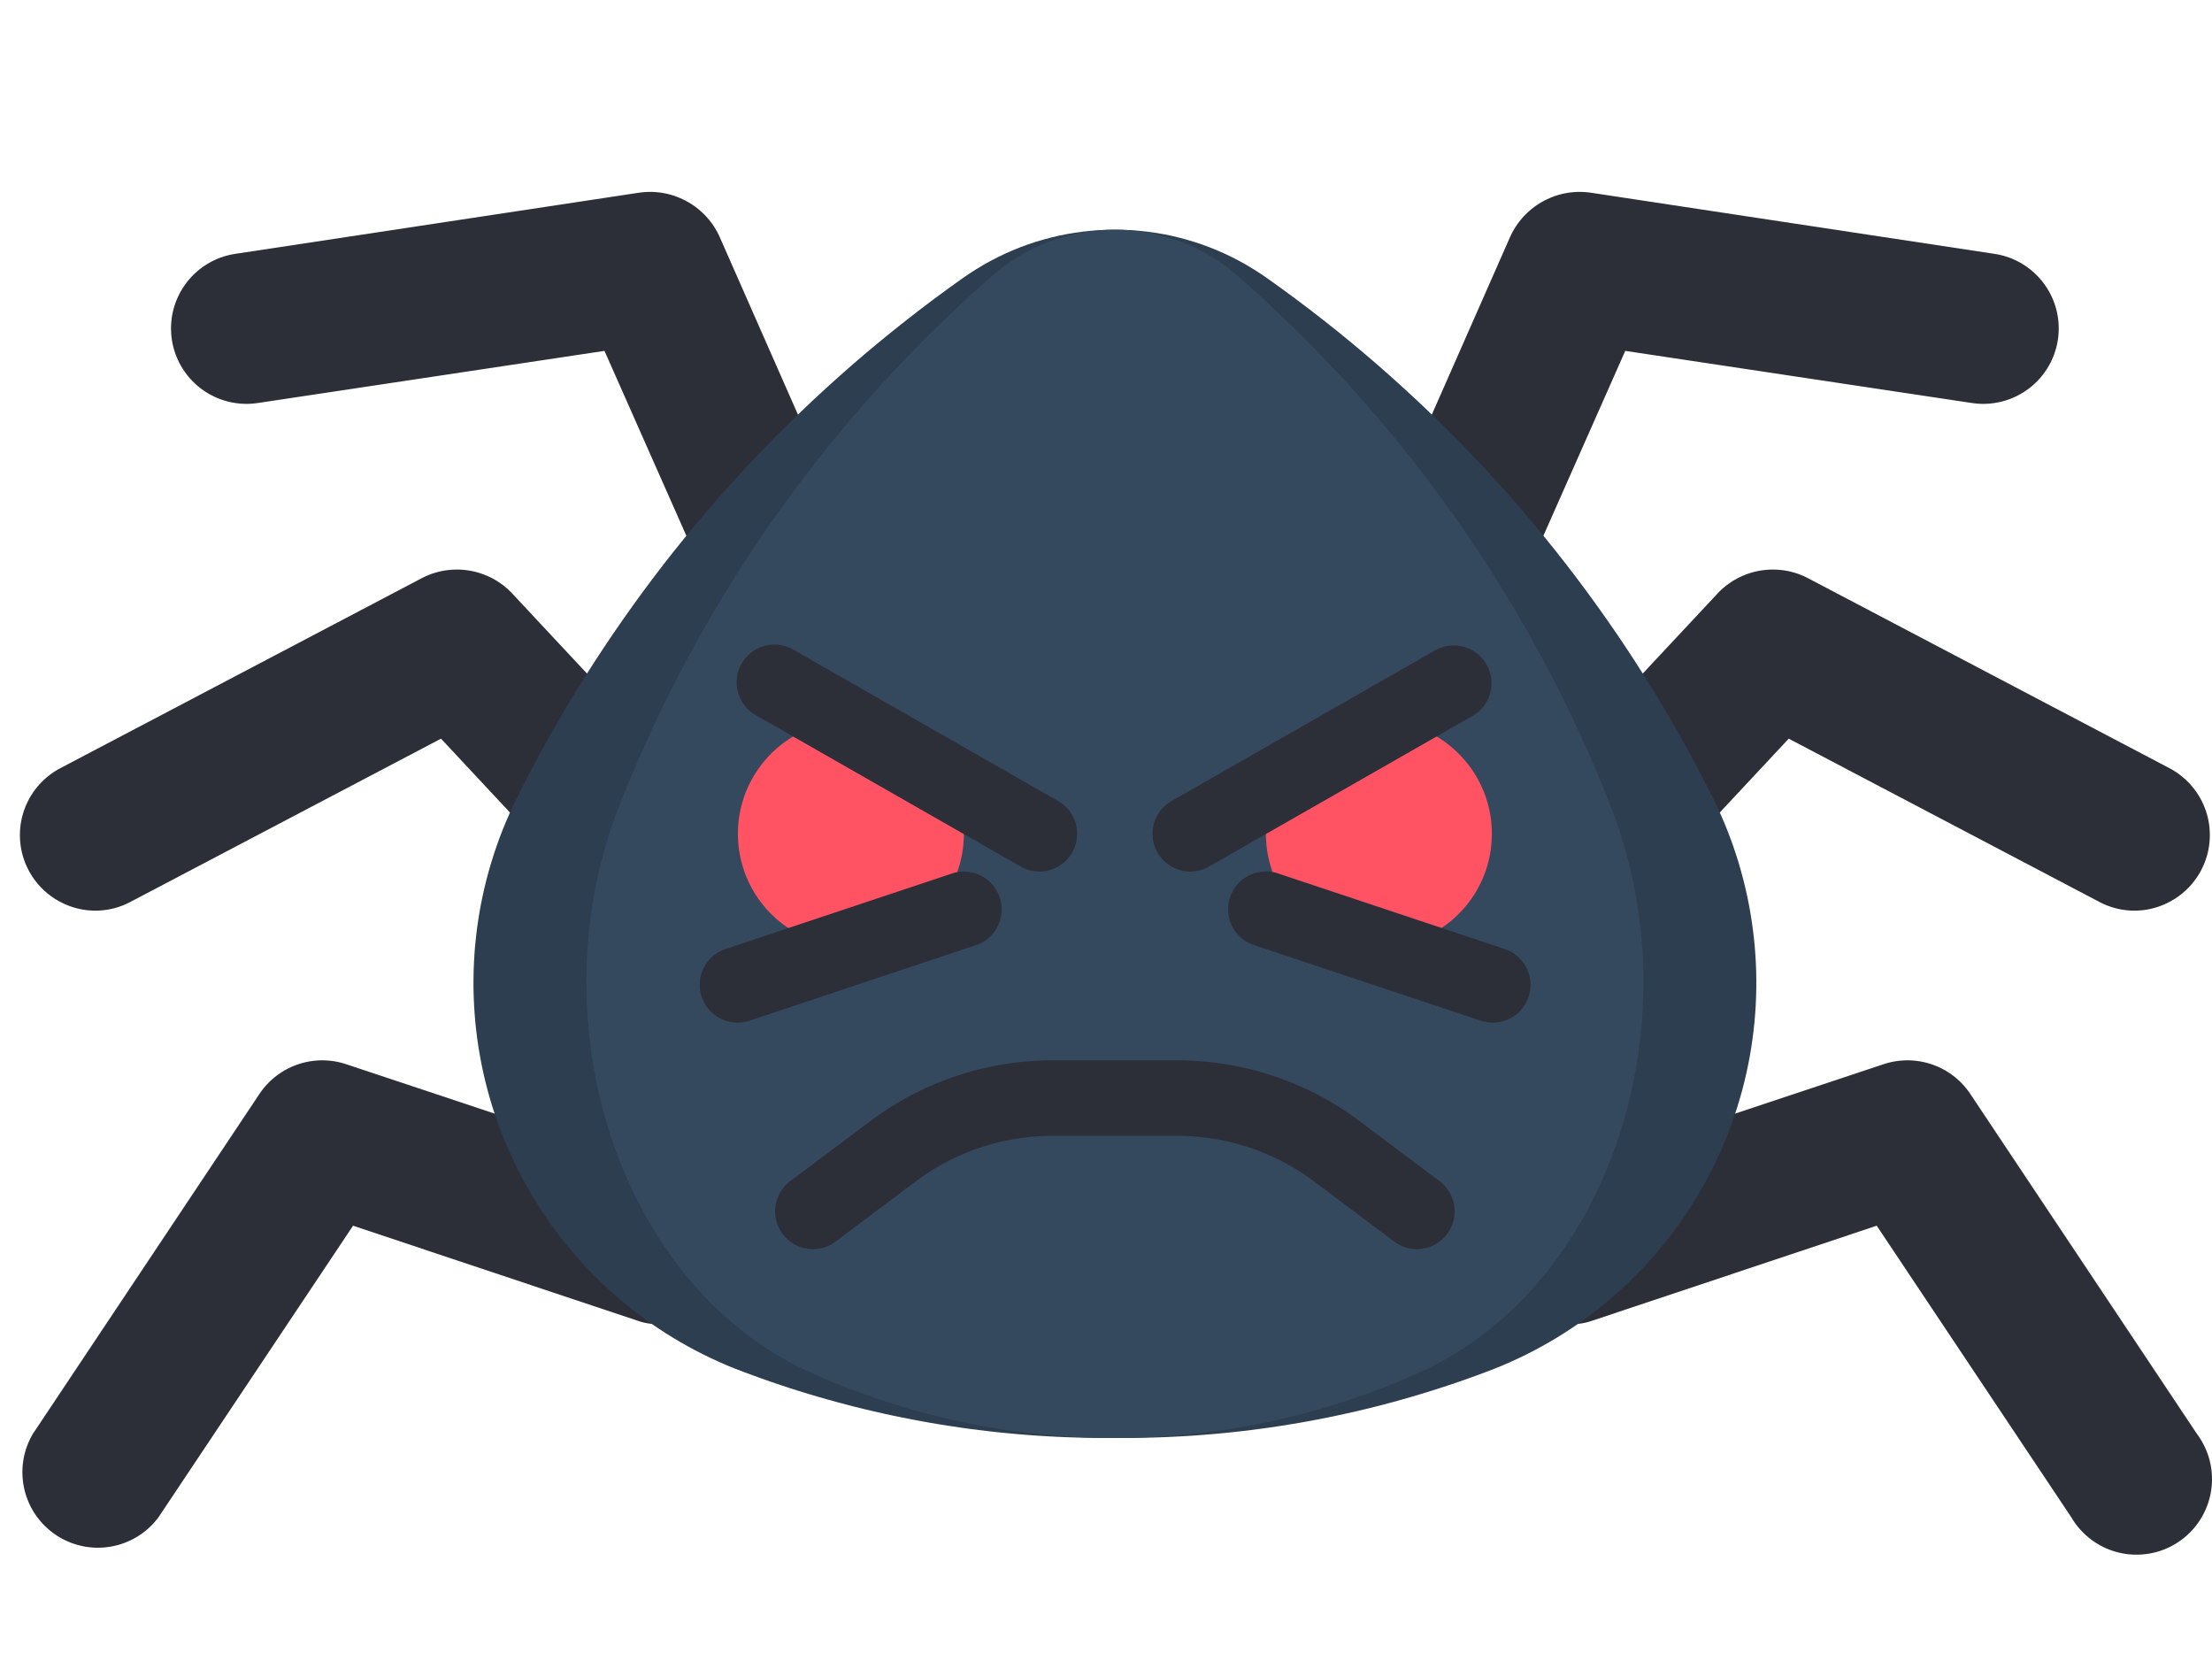 <?xml version="1.0" encoding="UTF-8" standalone="no"?>
<!DOCTYPE svg PUBLIC "-//W3C//DTD SVG 1.1//EN" "http://www.w3.org/Graphics/SVG/1.1/DTD/svg11.dtd">
<svg version="1.1" xmlns="http://www.w3.org/2000/svg" xmlns:xlink="http://www.w3.org/1999/xlink" preserveAspectRatio="xMidYMid meet" viewBox="0 0 666 500" width="666" height="500"><defs><path d="M98.25 319.24L98.99 319.29L99.72 319.36L100.46 319.46L101.2 319.59L101.94 319.74L102.67 319.92L103.41 320.12L104.14 320.34L148.92 335.24L522.42 335.24L567.2 320.34L567.93 320.12L568.67 319.92L569.4 319.74L570.14 319.59L570.88 319.46L571.62 319.36L572.36 319.29L573.1 319.24L573.83 319.21L574.57 319.2L575.31 319.22L576.04 319.27L576.77 319.34L577.49 319.43L578.21 319.54L578.93 319.68L579.64 319.84L580.34 320.02L581.04 320.22L581.73 320.45L582.42 320.7L583.09 320.97L583.76 321.26L584.42 321.57L585.07 321.9L585.7 322.26L586.33 322.64L586.95 323.03L587.55 323.45L588.14 323.89L588.72 324.34L589.28 324.82L589.83 325.32L590.37 325.83L590.88 326.37L591.39 326.92L591.87 327.49L592.34 328.09L592.8 328.7L593.23 329.33L661.44 431.63L661.81 432.14L662.16 432.65L662.5 433.18L662.83 433.71L663.14 434.25L663.43 434.8L663.71 435.35L663.97 435.91L664.22 436.47L664.45 437.04L664.67 437.61L664.86 438.19L665.05 438.78L665.22 439.37L665.37 439.96L665.5 440.55L665.62 441.15L665.72 441.75L665.81 442.35L665.88 442.96L665.93 443.56L665.97 444.17L665.99 444.78L666 445.39L665.99 446L665.96 446.61L665.92 447.22L665.86 447.83L665.78 448.44L665.69 449.04L665.58 449.65L665.45 450.25L665.31 450.85L665.15 451.45L664.97 452.04L664.78 452.63L664.57 453.22L664.34 453.8L664.1 454.38L663.84 454.96L663.56 455.52L663.27 456.08L662.97 456.63L662.65 457.17L662.32 457.69L661.97 458.21L661.62 458.71L661.24 459.2L660.86 459.69L660.47 460.16L660.06 460.62L659.64 461.06L659.21 461.5L658.77 461.92L658.32 462.33L657.85 462.73L657.38 463.11L656.9 463.49L656.41 463.84L655.9 464.19L655.39 464.52L654.87 464.84L654.35 465.14L653.81 465.43L653.27 465.71L652.71 465.97L652.15 466.22L651.59 466.45L651.01 466.66L650.44 466.87L649.85 467.05L649.26 467.22L648.66 467.38L648.06 467.51L647.45 467.64L646.84 467.74L646.22 467.83L645.6 467.9L644.97 467.96L644.34 468L643.71 468.02L643.08 468.02L642.46 468.01L641.84 467.98L641.22 467.93L640.6 467.87L639.99 467.79L639.38 467.69L638.77 467.57L638.17 467.45L637.57 467.3L636.98 467.14L636.4 466.96L635.82 466.77L635.24 466.56L634.68 466.34L634.11 466.1L633.56 465.85L633.01 465.58L632.47 465.3L631.94 465L631.42 464.69L630.9 464.37L630.39 464.03L629.89 463.68L629.41 463.31L628.93 462.93L628.46 462.54L628 462.13L627.55 461.72L627.11 461.28L626.68 460.84L626.27 460.39L625.86 459.92L625.47 459.44L625.09 458.95L624.72 458.44L624.37 457.93L624.02 457.4L623.7 456.86L565.05 368.99L479.23 397.64L479.13 397.67L479.02 397.71L478.92 397.74L478.82 397.77L478.72 397.81L478.61 397.84L478.51 397.87L478.41 397.9L478.3 397.93L478.2 397.96L478.09 397.99L477.99 398.02L477.89 398.04L477.78 398.07L477.68 398.1L477.57 398.12L477.47 398.15L477.36 398.17L477.26 398.19L477.15 398.22L477.05 398.24L476.94 398.26L476.83 398.28L476.73 398.3L476.62 398.32L476.52 398.34L476.41 398.36L476.3 398.38L476.2 398.4L476.09 398.41L475.98 398.43L475.88 398.45L475.77 398.46L475.66 398.47L475.56 398.49L475.45 398.5L475.34 398.51L475.23 398.53L475.13 398.54L475.02 398.55L196.32 398.55L196.22 398.54L196.11 398.53L196 398.51L195.89 398.5L195.79 398.49L195.68 398.47L195.57 398.46L195.46 398.45L195.36 398.43L195.25 398.41L195.14 398.4L195.04 398.38L194.93 398.36L194.83 398.34L194.72 398.32L194.61 398.3L194.51 398.28L194.4 398.26L194.3 398.24L194.19 398.22L194.09 398.19L193.98 398.17L193.88 398.15L193.77 398.12L193.67 398.1L193.56 398.07L193.46 398.04L193.35 398.02L193.25 397.99L193.14 397.96L193.04 397.93L192.94 397.9L192.83 397.87L192.73 397.84L192.63 397.81L192.52 397.77L192.42 397.74L192.32 397.71L192.22 397.67L192.11 397.64L106.3 368.99L47.65 456.86L47.09 457.57L46.51 458.25L45.91 458.91L45.29 459.53L44.65 460.13L43.99 460.7L43.31 461.24L42.62 461.75L41.91 462.24L41.18 462.69L40.44 463.11L39.69 463.51L38.92 463.88L38.14 464.21L37.36 464.52L36.56 464.8L35.75 465.05L34.93 465.26L34.11 465.45L33.28 465.61L32.45 465.73L31.61 465.83L30.77 465.89L29.93 465.92L29.08 465.93L28.24 465.9L27.39 465.83L26.55 465.74L25.7 465.62L24.87 465.46L24.03 465.27L23.2 465.05L22.38 464.79L21.56 464.51L20.75 464.19L19.95 463.83L19.15 463.45L18.37 463.03L17.6 462.58L16.84 462.09L16.1 461.58L15.39 461.04L14.7 460.47L14.04 459.89L13.41 459.28L12.81 458.66L12.23 458.01L11.68 457.34L11.16 456.66L10.66 455.96L10.2 455.25L9.76 454.52L9.35 453.77L8.97 453.01L8.62 452.24L8.3 451.46L8.01 450.67L7.74 449.87L7.51 449.06L7.31 448.24L7.14 447.41L7 446.58L6.89 445.75L6.81 444.9L6.76 444.06L6.74 443.21L6.76 442.37L6.8 441.52L6.88 440.67L6.99 439.82L7.13 438.98L7.31 438.14L7.52 437.3L7.76 436.47L8.03 435.64L8.34 434.82L8.68 434.01L9.05 433.21L9.46 432.41L9.91 431.63L78.11 329.33L78.54 328.7L79 328.09L79.47 327.49L79.95 326.92L80.46 326.37L80.98 325.83L81.51 325.32L82.06 324.82L82.63 324.34L83.2 323.89L83.79 323.45L84.4 323.03L85.01 322.64L85.64 322.26L86.28 321.9L86.92 321.57L87.58 321.26L88.25 320.97L88.92 320.7L89.61 320.45L90.3 320.22L91 320.02L91.7 319.84L92.41 319.68L93.13 319.54L93.85 319.43L94.58 319.34L95.3 319.27L96.04 319.22L96.77 319.2L97.51 319.21L98.25 319.24Z" id="benGkjShK"></path><path d="M535.77 171.55L536.51 171.62L537.24 171.72L537.97 171.85L538.7 171.99L539.42 172.17L540.14 172.36L540.86 172.58L541.57 172.83L542.28 173.1L542.98 173.39L543.67 173.71L544.36 174.06L653.14 231.23L653.69 231.53L654.23 231.84L654.76 232.17L655.29 232.51L655.8 232.86L656.29 233.23L656.78 233.61L657.26 234L657.72 234.4L658.18 234.81L658.62 235.24L659.04 235.67L659.46 236.12L659.86 236.58L660.25 237.04L660.63 237.52L660.99 238.01L661.35 238.5L661.68 239.01L662.01 239.52L662.32 240.04L662.61 240.57L662.9 241.11L663.16 241.66L663.42 242.21L663.65 242.77L663.88 243.34L664.09 243.91L664.28 244.49L664.46 245.08L664.62 245.67L664.77 246.27L664.9 246.87L665.01 247.47L665.11 248.08L665.19 248.7L665.25 249.32L665.3 249.94L665.33 250.56L665.35 251.19L665.35 251.82L665.32 252.45L665.29 253.07L665.23 253.69L665.16 254.31L665.07 254.92L664.97 255.53L664.85 256.13L664.71 256.73L664.56 257.32L664.39 257.91L664.21 258.49L664.01 259.07L663.8 259.64L663.57 260.21L663.33 260.76L663.07 261.31L662.8 261.86L662.51 262.39L662.21 262.92L661.89 263.44L661.56 263.95L661.22 264.45L660.86 264.94L660.5 265.43L660.11 265.9L659.72 266.37L659.31 266.82L658.89 267.26L658.45 267.69L658.01 268.12L657.55 268.52L657.08 268.92L656.6 269.31L656.11 269.68L655.6 270.04L655.09 270.39L654.56 270.73L654.02 271.05L653.47 271.36L652.97 271.62L652.46 271.88L651.95 272.12L651.43 272.35L650.91 272.56L650.38 272.76L649.86 272.95L649.32 273.12L648.79 273.28L648.25 273.43L647.7 273.56L647.16 273.68L646.61 273.79L646.07 273.88L645.52 273.96L644.96 274.02L644.41 274.07L643.86 274.11L643.3 274.13L642.75 274.14L642.2 274.14L641.64 274.12L641.09 274.09L640.54 274.04L639.98 273.99L639.43 273.91L638.88 273.83L638.34 273.73L637.79 273.61L637.25 273.49L636.71 273.35L636.17 273.19L635.63 273.03L635.1 272.84L634.57 272.65L634.05 272.44L633.53 272.22L633.01 271.98L632.5 271.73L632 271.47L538.56 222.37L517.76 244.64L153.58 244.64L132.78 222.37L39.35 271.47L38.84 271.73L38.33 271.98L37.81 272.22L37.29 272.44L36.77 272.65L36.24 272.84L35.71 273.03L35.17 273.19L34.64 273.35L34.1 273.49L33.55 273.61L33.01 273.73L32.46 273.83L31.91 273.91L31.36 273.99L30.81 274.04L30.25 274.09L29.7 274.12L29.15 274.14L28.59 274.14L28.04 274.13L27.48 274.11L26.93 274.07L26.38 274.02L25.83 273.96L25.28 273.88L24.73 273.79L24.18 273.68L23.64 273.56L23.1 273.43L22.56 273.28L22.02 273.12L21.49 272.95L20.96 272.76L20.43 272.56L19.91 272.35L19.39 272.12L18.88 271.88L18.37 271.62L17.87 271.36L17.32 271.05L16.78 270.73L16.26 270.39L15.74 270.04L15.24 269.68L14.74 269.31L14.26 268.92L13.79 268.52L13.33 268.12L12.89 267.69L12.46 267.26L12.04 266.82L11.63 266.37L11.23 265.9L10.85 265.43L10.48 264.94L10.12 264.45L9.78 263.95L9.45 263.44L9.14 262.92L8.84 262.39L8.55 261.86L8.28 261.31L8.02 260.76L7.77 260.21L7.54 259.64L7.33 259.07L7.13 258.49L6.95 257.91L6.78 257.32L6.63 256.73L6.49 256.13L6.37 255.53L6.27 254.92L6.18 254.31L6.11 253.69L6.06 253.07L6.02 252.45L6 251.82L5.99 251.19L6.01 250.56L6.04 249.94L6.09 249.32L6.15 248.7L6.23 248.08L6.33 247.47L6.45 246.87L6.58 246.27L6.72 245.67L6.89 245.08L7.06 244.49L7.26 243.91L7.46 243.34L7.69 242.77L7.93 242.21L8.18 241.66L8.45 241.11L8.73 240.57L9.02 240.04L9.33 239.52L9.66 239.01L10 238.5L10.35 238.01L10.71 237.52L11.09 237.04L11.48 236.58L11.88 236.12L12.3 235.67L12.73 235.24L13.17 234.81L13.62 234.4L14.08 234L14.56 233.61L15.05 233.23L15.55 232.86L16.06 232.51L16.58 232.17L17.11 231.84L17.65 231.53L18.21 231.23L126.98 174.06L127.67 173.71L128.37 173.39L129.07 173.1L129.77 172.83L130.48 172.58L131.2 172.36L131.92 172.17L132.65 171.99L133.37 171.85L134.1 171.72L134.84 171.62L135.57 171.55L136.3 171.49L137.04 171.47L137.77 171.46L138.5 171.48L139.23 171.52L139.96 171.59L140.69 171.68L141.41 171.79L142.13 171.92L142.84 172.08L143.55 172.26L144.26 172.46L144.95 172.69L145.64 172.94L146.33 173.21L147 173.5L147.67 173.82L148.33 174.15L148.97 174.51L149.61 174.89L150.24 175.3L150.85 175.72L151.45 176.17L152.04 176.63L152.62 177.12L153.18 177.63L153.73 178.16L154.27 178.72L176.77 202.81L494.57 202.81L517.08 178.72L517.61 178.16L518.16 177.63L518.72 177.12L519.3 176.63L519.89 176.17L520.49 175.72L521.11 175.3L521.73 174.89L522.37 174.51L523.02 174.15L523.67 173.82L524.34 173.5L525.01 173.21L525.7 172.94L526.39 172.69L527.08 172.46L527.79 172.26L528.5 172.08L529.21 171.92L529.93 171.79L530.65 171.68L531.38 171.59L532.11 171.52L532.84 171.48L533.57 171.46L534.31 171.47L535.04 171.49L535.77 171.55Z" id="h1AXdhhQqM"></path><path d="M196.98 57.8L197.72 57.86L198.46 57.93L199.19 58.03L199.92 58.16L200.64 58.3L201.36 58.47L202.07 58.66L202.77 58.88L203.46 59.11L204.14 59.37L204.82 59.65L205.49 59.95L206.14 60.27L206.78 60.61L207.42 60.97L208.04 61.35L208.65 61.75L209.25 62.17L209.83 62.61L210.4 63.07L210.96 63.55L211.5 64.04L212.03 64.55L212.54 65.08L213.03 65.63L213.51 66.2L213.97 66.78L214.41 67.38L214.84 67.99L215.24 68.62L215.63 69.27L216 69.93L216.34 70.61L216.67 71.3L240.31 124.95L431.04 124.95L454.68 71.3L455.01 70.61L455.36 69.93L455.73 69.27L456.11 68.62L456.52 67.99L456.94 67.38L457.39 66.78L457.85 66.2L458.32 65.63L458.82 65.08L459.33 64.55L459.86 64.04L460.4 63.55L460.95 63.07L461.52 62.61L462.11 62.17L462.7 61.75L463.31 61.35L463.94 60.97L464.57 60.61L465.21 60.27L465.87 59.95L466.53 59.65L467.21 59.37L467.89 59.11L468.59 58.88L469.29 58.66L469.99 58.47L470.71 58.3L471.43 58.16L472.16 58.03L472.89 57.93L473.63 57.86L474.37 57.8L475.12 57.77L475.87 57.77L476.62 57.79L477.38 57.84L478.14 57.91L478.9 58L600.51 76.42L601.43 76.58L602.34 76.77L603.23 77L604.1 77.26L604.96 77.55L605.8 77.88L606.62 78.24L607.43 78.63L608.21 79.05L608.98 79.5L609.72 79.97L610.44 80.47L611.14 81L611.82 81.56L612.48 82.14L613.11 82.74L613.72 83.36L614.3 84.01L614.86 84.68L615.39 85.37L615.89 86.08L616.37 86.81L616.82 87.56L617.24 88.32L617.63 89.1L618 89.9L618.33 90.71L618.63 91.53L618.9 92.37L619.14 93.22L619.34 94.08L619.51 94.96L619.65 95.84L619.75 96.73L619.82 97.63L619.85 98.54L619.85 99.45L619.8 100.37L619.72 101.29L619.61 102.22L619.53 102.67L619.45 103.11L619.36 103.55L619.27 103.99L619.16 104.43L619.05 104.86L618.92 105.29L618.79 105.72L618.65 106.15L618.5 106.57L618.35 106.99L618.18 107.4L618.01 107.81L617.83 108.22L617.65 108.62L617.45 109.02L617.25 109.42L617.04 109.81L616.82 110.2L616.59 110.58L616.36 110.96L616.12 111.33L615.87 111.7L615.62 112.06L615.36 112.42L615.09 112.78L614.81 113.13L614.53 113.47L614.24 113.81L613.94 114.14L613.64 114.47L613.33 114.79L613.01 115.11L612.69 115.42L612.36 115.72L612.02 116.02L611.68 116.31L611.33 116.6L610.97 116.88L610.61 117.15L610.24 117.41L609.87 117.67L609.5 117.92L609.12 118.16L608.73 118.39L608.34 118.62L607.95 118.83L607.56 119.04L607.16 119.24L606.75 119.44L606.35 119.62L605.94 119.8L605.53 119.97L605.11 120.13L604.69 120.28L604.27 120.42L603.85 120.56L603.42 120.69L602.99 120.81L602.56 120.92L602.13 121.02L601.7 121.11L601.26 121.2L600.82 121.27L600.38 121.34L599.94 121.4L599.5 121.45L599.06 121.5L598.61 121.53L598.17 121.55L597.72 121.57L597.27 121.58L596.83 121.58L596.38 121.57L595.93 121.55L595.48 121.52L595.03 121.48L594.59 121.43L594.14 121.38L593.69 121.32L489.34 105.63L464.67 161.33L206.67 161.33L182 105.63L77.65 121.32L77.21 121.38L76.76 121.43L76.31 121.48L75.86 121.52L75.41 121.55L74.96 121.57L74.52 121.58L74.07 121.58L73.62 121.57L73.18 121.55L72.73 121.53L72.29 121.5L71.84 121.45L71.4 121.4L70.96 121.34L70.52 121.27L70.08 121.2L69.65 121.11L69.21 121.02L68.78 120.92L68.35 120.81L67.92 120.69L67.49 120.56L67.07 120.42L66.65 120.28L66.23 120.13L65.82 119.97L65.4 119.8L65 119.62L64.59 119.44L64.19 119.24L63.79 119.04L63.39 118.83L63 118.62L62.61 118.39L62.23 118.16L61.85 117.92L61.47 117.67L61.1 117.41L60.73 117.15L60.37 116.88L60.02 116.6L59.67 116.31L59.32 116.02L58.99 115.72L58.66 115.42L58.33 115.11L58.02 114.79L57.71 114.47L57.4 114.14L57.11 113.81L56.82 113.47L56.53 113.13L56.26 112.78L55.99 112.42L55.73 112.06L55.47 111.7L55.22 111.33L54.98 110.96L54.75 110.58L54.52 110.2L54.31 109.81L54.09 109.42L53.89 109.02L53.7 108.62L53.51 108.22L53.33 107.81L53.16 107.4L52.99 106.99L52.84 106.57L52.69 106.15L52.55 105.72L52.42 105.29L52.3 104.86L52.18 104.43L52.07 103.99L51.98 103.55L51.89 103.11L51.81 102.67L51.74 102.22L51.62 101.29L51.54 100.37L51.5 99.45L51.49 98.54L51.52 97.63L51.59 96.73L51.69 95.84L51.83 94.96L52 94.08L52.21 93.22L52.44 92.37L52.71 91.53L53.01 90.71L53.35 89.9L53.71 89.1L54.1 88.32L54.52 87.56L54.97 86.81L55.45 86.08L55.95 85.37L56.48 84.68L57.04 84.01L57.62 83.36L58.23 82.74L58.86 82.14L59.52 81.56L60.2 81L60.9 80.47L61.62 79.97L62.37 79.5L63.13 79.05L63.91 78.63L64.72 78.24L65.54 77.88L66.38 77.55L67.24 77.26L68.11 77L69 76.77L69.91 76.58L70.83 76.42L192.46 58L193.22 57.91L193.97 57.84L194.73 57.79L195.48 57.77L196.23 57.77L196.98 57.8Z" id="b496bqUFjT"></path><path d="M340.52 69.29L342.93 69.48L345.34 69.74L347.75 70.07L350.14 70.47L352.53 70.95L354.9 71.51L357.26 72.14L359.6 72.84L361.92 73.61L364.23 74.46L366.51 75.39L368.77 76.38L371.01 77.46L373.21 78.6L375.39 79.82L377.54 81.11L379.66 82.48L381.75 83.92L385.99 86.96L390.2 90.06L394.36 93.2L398.49 96.4L402.57 99.64L406.61 102.93L410.6 106.27L414.55 109.65L418.46 113.09L422.32 116.57L426.14 120.09L429.92 123.66L433.65 127.28L437.33 130.94L440.97 134.64L444.56 138.39L448.1 142.18L451.6 146.02L455.04 149.89L458.45 153.81L461.8 157.77L465.1 161.77L468.36 165.82L471.56 169.9L474.72 174.02L477.82 178.18L480.87 182.38L483.88 186.62L486.83 190.89L489.73 195.21L492.57 199.56L495.37 203.95L498.11 208.37L500.8 212.83L503.43 217.32L506.01 221.85L508.54 226.41L511.01 231.01L513.42 235.64L515.78 240.3L516.92 242.66L518 245.03L519.04 247.42L520.02 249.82L520.95 252.24L521.83 254.68L522.65 257.13L523.43 259.59L524.15 262.07L524.82 264.56L525.44 267.05L526.01 269.56L526.52 272.08L526.98 274.6L527.39 277.14L527.75 279.68L528.06 282.22L528.31 284.77L528.51 287.33L528.66 289.88L528.76 292.44L528.8 295.01L528.79 297.57L528.73 300.13L528.62 302.69L528.45 305.25L528.23 307.81L527.96 310.37L527.63 312.92L527.26 315.46L526.83 318L526.34 320.54L525.81 323.06L525.22 325.58L524.58 328.09L523.88 330.59L523.13 333.08L522.33 335.55L521.48 338.02L520.57 340.47L519.62 342.9L518.61 345.31L517.55 347.69L516.45 350.04L515.3 352.37L514.11 354.67L512.87 356.93L511.59 359.17L510.26 361.38L508.88 363.56L507.47 365.71L506.01 367.83L504.51 369.92L502.97 371.97L501.39 373.99L499.76 375.97L498.1 377.93L496.4 379.84L494.66 381.72L492.88 383.57L491.06 385.37L489.21 387.14L487.32 388.87L485.4 390.57L483.44 392.22L481.44 393.84L479.42 395.41L477.36 396.94L475.26 398.44L473.14 399.89L470.98 401.29L468.79 402.66L466.57 403.98L464.32 405.25L462.04 406.48L459.74 407.67L457.4 408.8L455.04 409.9L452.65 410.94L450.23 411.94L447.49 412.99L444.74 414.01L441.98 415.01L439.21 415.98L436.43 416.92L433.65 417.83L430.85 418.72L428.05 419.59L425.25 420.42L422.43 421.23L419.61 422.02L416.79 422.77L413.95 423.5L411.11 424.2L408.26 424.88L405.41 425.52L402.55 426.14L399.69 426.74L396.82 427.3L393.95 427.84L391.07 428.36L388.18 428.84L385.29 429.3L382.4 429.73L379.5 430.13L376.6 430.51L373.7 430.86L370.79 431.18L367.88 431.47L364.96 431.74L362.04 431.97L359.12 432.19L356.2 432.37L353.27 432.52L350.35 432.65L347.41 432.75L344.48 432.82L341.55 432.87L338.61 432.89L335.68 432.87L332.74 432.89L329.8 432.87L326.87 432.83L323.94 432.75L321.01 432.65L318.08 432.53L315.15 432.37L312.23 432.19L309.31 431.98L306.39 431.74L303.47 431.47L300.56 431.18L297.65 430.86L294.75 430.51L291.85 430.14L288.95 429.73L286.06 429.3L283.17 428.85L280.29 428.36L277.41 427.85L274.53 427.31L271.66 426.74L268.8 426.15L265.94 425.53L263.09 424.88L260.24 424.21L257.4 423.51L254.57 422.78L251.74 422.02L248.92 421.24L246.1 420.43L243.3 419.6L240.5 418.74L237.71 417.85L234.92 416.93L232.15 415.99L229.38 415.02L226.62 414.02L223.86 413L221.12 411.95L218.71 410.96L216.32 409.91L213.95 408.82L211.62 407.68L209.31 406.5L207.03 405.27L204.78 403.99L202.56 402.67L200.37 401.31L198.22 399.9L196.09 398.45L194 396.96L191.94 395.42L189.91 393.85L187.91 392.23L185.95 390.58L184.03 388.89L182.14 387.15L180.29 385.38L178.47 383.58L176.7 381.73L174.95 379.85L173.25 377.94L171.59 375.98L169.97 374L168.38 371.98L166.84 369.93L165.34 367.84L163.88 365.72L162.47 363.58L161.1 361.4L159.77 359.18L158.48 356.94L157.24 354.68L156.05 352.38L154.9 350.05L153.8 347.7L152.74 345.32L151.74 342.91L150.78 340.48L149.87 338.03L149.02 335.56L148.22 333.09L147.47 330.6L146.78 328.1L146.13 325.59L145.55 323.07L145.01 320.55L144.53 318.01L144.1 315.47L143.72 312.93L143.4 310.38L143.12 307.82L142.91 305.26L142.74 302.7L142.63 300.14L142.56 297.58L142.56 295.02L142.6 292.45L142.7 289.89L142.84 287.34L143.04 284.78L143.3 282.23L143.6 279.69L143.96 277.15L144.37 274.61L144.83 272.09L145.35 269.57L145.91 267.06L146.53 264.57L147.2 262.08L147.93 259.6L148.7 257.14L149.53 254.69L150.4 252.25L151.33 249.83L152.32 247.43L153.35 245.04L154.43 242.67L155.57 240.31L157.93 235.65L160.35 231.02L162.82 226.42L165.34 221.86L167.92 217.33L170.56 212.84L173.24 208.38L175.98 203.95L178.78 199.57L181.63 195.22L184.53 190.9L187.48 186.63L190.48 182.39L193.53 178.19L196.64 174.03L199.79 169.9L203 165.82L206.25 161.78L209.55 157.78L212.91 153.82L216.31 149.9L219.76 146.02L223.25 142.19L226.8 138.4L230.39 134.65L234.02 130.94L237.71 127.28L241.44 123.67L245.21 120.09L249.03 116.57L252.89 113.09L256.8 109.66L260.75 106.27L264.75 102.93L268.79 99.64L272.87 96.4L276.99 93.21L281.15 90.06L285.36 86.96L289.61 83.92L291.69 82.48L293.81 81.11L295.96 79.82L298.14 78.6L300.35 77.46L302.58 76.38L304.84 75.39L307.13 74.46L309.43 73.61L311.75 72.84L314.1 72.14L316.45 71.51L318.82 70.95L321.21 70.47L323.6 70.07L326.01 69.74L328.42 69.48L330.83 69.29L333.25 69.18L335.68 69.15L338.1 69.18L340.52 69.29Z" id="alW7RQNEt"></path><path d="M339.76 69.29L341.79 69.48L343.82 69.74L345.84 70.07L347.84 70.47L349.84 70.95L351.82 71.51L353.78 72.14L355.73 72.84L357.65 73.61L359.55 74.46L361.42 75.39L363.26 76.38L365.08 77.46L366.86 78.6L368.61 79.82L370.32 81.11L371.99 82.48L373.62 83.92L377.24 87.15L380.82 90.41L384.36 93.72L387.86 97.06L391.32 100.45L394.74 103.87L398.11 107.33L401.44 110.83L404.73 114.36L407.98 117.94L411.18 121.55L414.34 125.19L417.46 128.87L420.53 132.59L423.56 136.34L426.54 140.13L429.48 143.95L432.37 147.8L435.22 151.69L438.02 155.61L440.78 159.56L443.49 163.55L446.15 167.57L448.76 171.61L451.33 175.69L453.85 179.8L456.33 183.94L458.75 188.11L461.13 192.31L463.46 196.54L465.74 200.79L467.97 205.07L470.15 209.39L472.28 213.72L474.36 218.09L476.4 222.48L478.38 226.9L480.31 231.34L482.18 235.81L484.01 240.3L485.92 245.19L487.63 250.12L489.16 255.1L490.5 260.11L491.66 265.16L492.63 270.22L493.43 275.31L494.04 280.4L494.47 285.5L494.73 290.6L494.82 295.69L494.73 300.77L494.48 305.82L494.05 310.86L493.46 315.85L492.71 320.81L491.79 325.73L490.71 330.59L489.47 335.4L488.07 340.14L486.52 344.81L484.82 349.4L482.96 353.92L480.96 358.34L478.81 362.67L476.51 366.9L474.06 371.02L471.48 375.02L468.75 378.91L465.89 382.67L462.89 386.3L459.75 389.79L456.48 393.13L453.08 396.32L449.55 399.36L445.9 402.23L442.11 404.93L438.21 407.46L434.18 409.8L430.03 411.95L425.53 413.99L421 415.93L416.43 417.76L411.83 419.49L407.21 421.11L402.56 422.63L397.88 424.05L393.19 425.35L388.47 426.56L383.73 427.66L378.98 428.65L374.21 429.54L369.42 430.33L364.63 431.01L359.82 431.58L355 432.06L350.18 432.42L345.35 432.68L340.52 432.84L335.69 432.89L330.86 432.84L326.02 432.68L321.2 432.42L316.37 432.06L311.56 431.58L306.75 431.01L301.96 430.33L297.17 429.54L292.4 428.65L287.65 427.66L282.91 426.56L278.19 425.35L273.49 424.05L268.82 422.63L264.17 421.11L259.55 419.49L254.95 417.76L250.38 415.93L245.85 413.99L241.35 411.95L237.2 409.8L233.17 407.46L229.26 404.93L225.48 402.23L221.82 399.36L218.29 396.32L214.89 393.13L211.62 389.79L208.48 386.3L205.48 382.67L202.62 378.91L199.89 375.03L197.3 371.02L194.86 366.9L192.56 362.67L190.41 358.34L188.4 353.92L186.54 349.41L184.84 344.81L183.29 340.14L181.89 335.4L180.65 330.6L179.57 325.73L178.66 320.82L177.9 315.86L177.31 310.86L176.88 305.83L176.63 300.78L176.54 295.7L176.63 290.61L176.88 285.51L177.32 280.41L177.93 275.32L178.73 270.23L179.7 265.17L180.86 260.12L182.2 255.11L183.73 250.13L185.44 245.2L187.35 240.31L189.18 235.82L191.06 231.35L192.99 226.91L194.97 222.49L197 218.1L199.08 213.73L201.21 209.4L203.39 205.08L205.62 200.8L207.9 196.55L210.23 192.32L212.6 188.12L215.03 183.95L217.5 179.81L220.02 175.7L222.59 171.62L225.21 167.57L227.87 163.56L230.58 159.57L233.34 155.62L236.14 151.7L238.98 147.81L241.88 143.96L244.82 140.14L247.8 136.35L250.83 132.6L253.9 128.88L257.01 125.2L260.17 121.55L263.38 117.94L266.62 114.37L269.91 110.83L273.24 107.33L276.62 103.87L280.03 100.45L283.49 97.06L286.99 93.72L290.53 90.41L294.11 87.15L297.73 83.92L299.36 82.48L301.04 81.11L302.75 79.82L304.49 78.6L306.28 77.46L308.09 76.38L309.93 75.39L311.81 74.46L313.7 73.61L315.63 72.84L317.57 72.14L319.53 71.51L321.51 70.95L323.51 70.47L325.52 70.07L327.54 69.74L329.56 69.48L331.6 69.29L333.64 69.18L335.68 69.15L337.72 69.18L339.76 69.29Z" id="a9qurtCU0"></path><path d="M287.21 237.11L287.69 238.23L288.13 239.36L288.53 240.5L288.88 241.65L289.19 242.8L289.46 243.95L289.69 245.12L289.88 246.28L290.02 247.45L290.13 248.61L290.19 249.78L290.21 250.95L290.2 252.12L290.14 253.28L290.04 254.44L289.9 255.59L289.73 256.74L289.51 257.88L289.26 259.01L288.97 260.13L288.64 261.24L288.27 262.34L287.87 263.43L287.42 264.51L286.94 265.57L286.43 266.61L285.87 267.64L285.28 268.65L284.66 269.64L283.99 270.61L283.29 271.56L282.56 272.49L281.79 273.4L280.99 274.28L280.15 275.14L279.28 275.97L278.37 276.77L277.43 277.55L276.46 278.29L256.11 285.11L254.75 285.08L253.4 284.99L252.06 284.85L250.74 284.66L249.44 284.42L248.15 284.14L246.89 283.8L245.64 283.42L244.41 282.99L243.21 282.52L242.02 282L240.86 281.44L239.73 280.83L238.62 280.19L237.54 279.51L236.49 278.79L235.46 278.02L234.47 277.23L233.5 276.39L232.57 275.52L231.67 274.62L230.81 273.69L229.97 272.72L229.18 271.72L228.42 270.69L227.7 269.63L227.02 268.55L226.38 267.43L225.78 266.29L225.23 265.13L224.71 263.94L224.24 262.73L223.82 261.49L223.44 260.24L223.11 258.96L222.83 257.67L222.59 256.35L222.41 255.02L222.28 253.68L222.2 252.32L222.17 250.95L222.2 249.6L222.28 248.26L222.41 246.93L222.6 245.62L222.83 244.33L223.11 243.05L223.44 241.78L223.81 240.54L224.23 239.31L224.7 238.11L225.21 236.93L225.76 235.77L226.36 234.63L226.99 233.52L227.67 232.44L228.39 231.38L229.14 230.35L229.93 229.35L230.76 228.39L231.62 227.45L232.52 226.54L233.45 225.67L234.41 224.83L235.41 224.03L236.44 223.27L237.49 222.54L238.58 221.85L239.69 221.21L240.83 220.6L241.99 220.04L243.18 219.51L244.4 219.04L245.64 218.6L246.9 218.22L248.18 217.88L249.48 217.59L250.8 217.35L252.14 217.16L253.5 217.02L253.61 217.02L286.69 236.01L287.21 237.11Z" id="b1wuoNeqR"></path><path d="M420.55 217.35L421.87 217.59L423.17 217.88L424.46 218.22L425.72 218.6L426.95 219.04L428.17 219.51L429.36 220.04L430.52 220.6L431.66 221.21L432.78 221.85L433.86 222.54L434.92 223.27L435.94 224.03L436.94 224.83L437.9 225.67L438.83 226.54L439.73 227.45L440.59 228.39L441.42 229.35L442.21 230.35L442.97 231.38L443.68 232.44L444.36 233.52L445 234.63L445.59 235.77L446.14 236.93L446.65 238.11L447.12 239.31L447.54 240.54L447.92 241.78L448.24 243.05L448.53 244.33L448.76 245.62L448.94 246.93L449.07 248.26L449.15 249.6L449.18 250.95L449.15 252.32L449.07 253.68L448.94 255.02L448.76 256.35L448.53 257.67L448.25 258.96L447.91 260.24L447.54 261.49L447.11 262.73L446.64 263.94L446.13 265.13L445.57 266.29L444.97 267.43L444.33 268.55L443.65 269.63L442.93 270.69L442.17 271.72L441.38 272.72L440.55 273.69L439.68 274.62L438.78 275.52L437.85 276.39L436.89 277.23L435.89 278.02L434.87 278.79L433.81 279.51L432.73 280.19L431.62 280.83L430.49 281.44L429.33 282L428.15 282.52L426.94 282.99L425.72 283.42L424.47 283.8L423.2 284.14L421.91 284.42L420.61 284.66L419.29 284.85L417.96 284.99L416.61 285.08L415.24 285.11L394.9 278.29L393.93 277.55L392.98 276.77L392.08 275.97L391.21 275.14L390.37 274.28L389.56 273.4L388.8 272.49L388.06 271.56L387.36 270.61L386.7 269.64L386.08 268.65L385.49 267.64L384.93 266.61L384.41 265.57L383.93 264.51L383.49 263.43L383.08 262.34L382.72 261.24L382.39 260.13L382.09 259.01L381.84 257.88L381.63 256.74L381.45 255.59L381.31 254.44L381.22 253.28L381.16 252.12L381.14 250.95L381.16 249.78L381.23 248.61L381.33 247.45L381.48 246.28L381.66 245.12L381.89 243.95L382.16 242.8L382.47 241.65L382.82 240.5L383.22 239.36L383.66 238.23L384.14 237.11L384.66 236.01L417.74 217.02L417.86 217.02L419.21 217.16L420.55 217.35Z" id="d2hb2XgqsQ"></path><path d="M233.88 194.07L234.18 194.09L234.48 194.12L234.77 194.16L235.07 194.2L235.36 194.26L235.66 194.32L235.95 194.39L236.24 194.47L236.53 194.55L236.82 194.65L237.1 194.75L237.38 194.86L237.66 194.97L237.94 195.1L238.22 195.23L238.49 195.37L238.76 195.52L239.03 195.67L318.59 241.15L318.93 241.34L319.25 241.55L319.56 241.76L319.87 241.99L320.16 242.22L320.45 242.47L320.73 242.72L320.99 242.98L321.25 243.25L321.5 243.52L321.74 243.8L321.97 244.09L322.19 244.39L322.4 244.69L322.6 245L322.79 245.32L322.97 245.64L323.13 245.96L323.29 246.29L323.44 246.63L323.57 246.97L323.7 247.31L323.81 247.66L323.92 248.01L324.01 248.37L324.09 248.73L324.15 249.09L324.21 249.46L324.25 249.82L324.29 250.19L324.31 250.56L324.32 250.93L324.31 251.31L324.3 251.68L324.27 252.06L324.23 252.43L324.17 252.81L324.11 253.18L324.03 253.56L323.93 253.93L323.83 254.3L323.71 254.67L323.58 255.03L323.44 255.38L323.29 255.72L323.13 256.06L322.96 256.4L322.78 256.72L322.58 257.04L322.38 257.35L322.17 257.66L321.95 257.95L321.72 258.24L321.48 258.52L321.23 258.79L320.98 259.06L320.71 259.31L320.44 259.56L320.16 259.8L319.87 260.02L319.58 260.24L319.28 260.45L318.97 260.65L318.66 260.84L318.34 261.02L318.01 261.19L317.68 261.35L317.34 261.5L317 261.63L316.65 261.76L316.3 261.87L315.94 261.98L315.58 262.07L315.21 262.15L314.84 262.22L314.47 262.27L314.09 262.32L313.71 262.35L313.33 262.37L312.94 262.38L312.8 262.37L312.65 262.37L312.5 262.37L312.35 262.36L312.21 262.35L312.06 262.34L311.91 262.33L311.77 262.32L311.62 262.3L311.47 262.28L311.33 262.26L311.18 262.24L311.04 262.22L310.89 262.19L310.75 262.16L310.6 262.13L310.46 262.1L310.32 262.07L310.18 262.03L310.03 262L309.89 261.96L309.75 261.92L309.61 261.87L309.47 261.83L309.33 261.78L309.19 261.74L309.05 261.69L308.92 261.63L308.78 261.58L308.64 261.53L308.51 261.47L308.37 261.41L308.24 261.35L308.1 261.29L307.97 261.22L307.84 261.16L307.71 261.09L307.58 261.02L307.45 260.95L307.32 260.88L227.75 215.41L227.48 215.26L227.22 215.1L226.96 214.94L226.7 214.77L226.46 214.59L226.21 214.41L225.97 214.22L225.74 214.03L225.52 213.83L225.3 213.62L225.08 213.41L224.87 213.2L224.67 212.97L224.47 212.75L224.28 212.52L224.1 212.28L223.92 212.04L223.75 211.8L223.59 211.55L223.43 211.29L223.28 211.03L223.13 210.77L223 210.51L222.86 210.24L222.74 209.97L222.62 209.69L222.52 209.41L222.41 209.13L222.32 208.84L222.23 208.56L222.15 208.27L222.08 207.97L222.02 207.68L221.96 207.38L221.91 207.08L221.87 206.78L221.84 206.47L221.81 206.17L221.8 205.86L221.79 205.55L221.79 205.24L221.8 204.93L221.81 204.63L221.84 204.32L221.87 204.02L221.91 203.72L221.96 203.42L222.02 203.12L222.08 202.83L222.16 202.53L222.24 202.24L222.32 201.96L222.42 201.67L222.52 201.39L222.63 201.11L222.75 200.84L222.87 200.56L223 200.3L223.14 200.03L223.29 199.77L223.44 199.51L223.6 199.26L223.76 199.01L223.93 198.76L224.11 198.52L224.29 198.29L224.49 198.06L224.68 197.83L224.89 197.61L225.1 197.39L225.31 197.18L225.53 196.98L225.76 196.78L225.99 196.58L226.23 196.39L226.47 196.21L226.72 196.04L226.98 195.87L227.24 195.7L227.51 195.54L227.78 195.39L228.05 195.25L228.32 195.12L228.6 194.99L228.88 194.87L229.17 194.76L229.45 194.66L229.74 194.57L230.03 194.48L230.32 194.4L230.61 194.33L230.91 194.27L231.2 194.21L231.5 194.16L231.79 194.12L232.09 194.09L232.39 194.07L232.69 194.05L232.99 194.04L233.28 194.04L233.58 194.05L233.88 194.07Z" id="a4RXpRCpPp"></path><path d="M438.7 194.35L439.13 194.4L439.56 194.46L439.98 194.54L440.4 194.63L440.82 194.74L441.23 194.87L441.63 195.01L442.04 195.17L442.43 195.34L442.82 195.53L443.2 195.73L443.58 195.94L443.94 196.18L444.3 196.42L444.65 196.68L444.99 196.95L445.32 197.24L445.64 197.54L445.95 197.86L446.25 198.19L446.54 198.53L446.82 198.89L447.08 199.26L447.33 199.64L447.57 200.04L447.79 200.44L447.99 200.85L448.18 201.26L448.34 201.68L448.49 202.1L448.62 202.53L448.74 202.96L448.84 203.39L448.92 203.82L448.98 204.25L449.02 204.68L449.05 205.12L449.07 205.55L449.06 205.98L449.04 206.41L449.01 206.84L448.95 207.27L448.89 207.7L448.8 208.12L448.7 208.54L448.58 208.95L448.45 209.36L448.31 209.76L448.14 210.16L447.97 210.56L447.77 210.94L447.57 211.32L447.34 211.7L447.11 212.06L446.86 212.42L446.59 212.76L446.31 213.1L446.02 213.43L445.71 213.75L445.39 214.05L445.05 214.35L444.7 214.63L444.34 214.91L443.96 215.16L443.57 215.41L364 260.88L363.87 260.95L363.75 261.02L363.62 261.09L363.49 261.16L363.35 261.22L363.22 261.29L363.09 261.35L362.96 261.41L362.82 261.47L362.69 261.52L362.55 261.58L362.41 261.63L362.28 261.68L362.14 261.73L362 261.78L361.86 261.83L361.72 261.87L361.58 261.91L361.44 261.95L361.3 261.99L361.16 262.03L361.02 262.06L360.88 262.1L360.74 262.13L360.59 262.16L360.45 262.19L360.31 262.21L360.16 262.24L360.02 262.26L359.87 262.28L359.73 262.3L359.58 262.31L359.44 262.33L359.29 262.34L359.14 262.35L359 262.36L358.85 262.37L358.7 262.37L358.56 262.37L358.41 262.38L358.02 262.37L357.64 262.35L357.26 262.32L356.88 262.28L356.51 262.22L356.14 262.16L355.77 262.08L355.41 261.99L355.05 261.88L354.7 261.77L354.35 261.64L354.01 261.51L353.67 261.36L353.33 261.2L353.01 261.03L352.69 260.85L352.37 260.67L352.06 260.47L351.76 260.26L351.46 260.04L351.18 259.81L350.9 259.58L350.62 259.33L350.36 259.08L350.1 258.81L349.85 258.54L349.61 258.26L349.38 257.97L349.16 257.68L348.95 257.37L348.75 257.06L348.55 256.74L348.37 256.42L348.2 256.08L348.03 255.75L347.88 255.4L347.74 255.05L347.61 254.69L347.5 254.32L347.39 253.95L347.3 253.58L347.22 253.2L347.15 252.83L347.09 252.45L347.05 252.07L347.02 251.7L347.01 251.32L347 250.95L347.01 250.58L347.03 250.21L347.06 249.84L347.11 249.47L347.16 249.11L347.23 248.74L347.31 248.38L347.4 248.03L347.5 247.67L347.62 247.33L347.74 246.98L347.88 246.64L348.03 246.3L348.18 245.97L348.35 245.64L348.53 245.32L348.72 245.01L348.92 244.7L349.13 244.4L349.35 244.1L349.58 243.81L349.82 243.53L350.07 243.25L350.32 242.98L350.59 242.72L350.87 242.47L351.16 242.23L351.45 241.99L351.76 241.77L352.07 241.55L352.4 241.34L352.73 241.15L432.3 195.67L432.7 195.46L433.12 195.27L433.54 195.1L433.96 194.94L434.38 194.8L434.81 194.68L435.24 194.57L435.67 194.49L436.11 194.42L436.54 194.36L436.97 194.33L437.41 194.31L437.84 194.31L438.27 194.32L438.7 194.35Z" id="a2OV5Jp5QT"></path><path d="M290.74 262.4L291.04 262.42L291.33 262.44L291.63 262.47L291.92 262.51L292.21 262.56L292.5 262.62L292.79 262.68L293.07 262.75L293.36 262.83L293.64 262.92L293.92 263.01L294.2 263.11L294.47 263.21L294.75 263.33L295.02 263.45L295.28 263.58L295.55 263.72L295.81 263.86L296.07 264.01L296.32 264.17L296.57 264.33L296.82 264.5L297.06 264.68L297.3 264.87L297.54 265.06L297.77 265.26L297.99 265.46L298.21 265.67L298.42 265.89L298.63 266.11L298.83 266.33L299.02 266.56L299.2 266.8L299.38 267.03L299.56 267.28L299.72 267.52L299.88 267.77L300.04 268.03L300.18 268.28L300.32 268.54L300.45 268.81L300.58 269.08L300.7 269.35L300.81 269.62L300.91 269.9L301.01 270.17L301.1 270.45L301.18 270.74L301.25 271.02L301.32 271.31L301.38 271.6L301.43 271.89L301.48 272.18L301.52 272.48L301.55 272.77L301.57 273.07L301.58 273.36L301.59 273.66L301.59 273.96L301.58 274.26L301.56 274.56L301.54 274.86L301.5 275.16L301.46 275.46L301.41 275.76L301.36 276.05L301.29 276.35L301.22 276.65L301.14 276.94L301.05 277.23L300.95 277.51L300.85 277.79L300.74 278.07L300.63 278.34L300.5 278.62L300.37 278.88L300.24 279.15L300.09 279.41L299.94 279.66L299.79 279.91L299.62 280.16L299.46 280.4L299.28 280.64L299.1 280.87L298.91 281.1L298.72 281.32L298.52 281.54L298.32 281.75L298.11 281.96L297.89 282.16L297.67 282.36L297.45 282.55L297.22 282.73L296.98 282.91L296.74 283.09L296.5 283.25L296.25 283.41L295.99 283.57L295.73 283.72L295.47 283.86L295.2 283.99L294.93 284.12L294.65 284.24L294.37 284.36L294.09 284.46L293.8 284.56L225.6 307.3L225.51 307.33L225.43 307.35L225.34 307.38L225.25 307.41L225.16 307.43L225.08 307.45L224.99 307.48L224.9 307.5L224.81 307.52L224.72 307.54L224.63 307.56L224.54 307.58L224.46 307.6L224.37 307.62L224.28 307.64L224.19 307.65L224.1 307.67L224.01 307.69L223.92 307.7L223.83 307.71L223.74 307.73L223.65 307.74L223.56 307.75L223.47 307.76L223.38 307.77L223.29 307.78L223.2 307.79L223.1 307.8L223.01 307.81L222.92 307.81L222.83 307.82L222.74 307.83L222.65 307.83L222.56 307.83L222.47 307.84L222.38 307.84L222.29 307.84L222.19 307.84L222.1 307.84L222.01 307.84L221.6 307.83L221.18 307.81L220.77 307.77L220.37 307.72L219.97 307.65L219.57 307.57L219.18 307.48L218.8 307.37L218.41 307.25L218.04 307.12L217.67 306.97L217.31 306.81L216.95 306.64L216.6 306.46L216.26 306.26L215.92 306.06L215.6 305.84L215.28 305.61L214.96 305.37L214.66 305.12L214.37 304.86L214.08 304.59L213.81 304.31L213.54 304.03L213.28 303.73L213.04 303.42L212.8 303.1L212.58 302.78L212.36 302.45L212.16 302.1L211.97 301.75L211.79 301.4L211.62 301.03L211.47 300.66L211.32 300.28L211.19 299.9L211.08 299.51L210.98 299.11L210.89 298.71L210.81 298.3L210.76 297.89L210.71 297.48L210.68 297.07L210.67 296.66L210.67 296.25L210.68 295.85L210.71 295.45L210.76 295.05L210.81 294.65L210.88 294.26L210.97 293.87L211.07 293.49L211.18 293.11L211.3 292.73L211.44 292.36L211.59 292L211.75 291.64L211.92 291.29L212.11 290.94L212.3 290.6L212.51 290.27L212.73 289.94L212.96 289.63L213.2 289.32L213.46 289.02L213.72 288.72L214 288.44L214.28 288.16L214.57 287.9L214.88 287.64L215.19 287.4L215.51 287.16L215.85 286.94L216.19 286.73L216.54 286.53L216.9 286.34L217.26 286.16L217.64 285.99L218.02 285.84L218.42 285.7L286.62 262.97L286.91 262.88L287.2 262.79L287.49 262.72L287.79 262.65L288.08 262.59L288.38 262.53L288.67 262.49L288.97 262.45L289.26 262.42L289.56 262.4L289.86 262.39L290.15 262.39L290.45 262.39L290.74 262.4Z" id="cy1XsH3Ai"></path><path d="M381.79 262.36L382.09 262.38L382.39 262.41L382.68 262.45L382.98 262.49L383.27 262.54L383.57 262.6L383.86 262.67L384.16 262.75L384.45 262.83L384.74 262.92L452.94 285.65L453.33 285.79L453.72 285.94L454.1 286.1L454.48 286.28L454.84 286.46L455.2 286.66L455.54 286.88L455.88 287.1L456.21 287.33L456.53 287.58L456.84 287.83L457.14 288.1L457.43 288.37L457.7 288.65L457.97 288.95L458.23 289.25L458.48 289.56L458.71 289.88L458.94 290.21L459.15 290.54L459.35 290.88L459.54 291.23L459.72 291.58L459.88 291.94L460.03 292.31L460.17 292.68L460.3 293.06L460.41 293.44L460.51 293.83L460.6 294.22L460.67 294.62L460.73 295.01L460.78 295.42L460.81 295.82L460.82 296.23L460.82 296.64L460.81 297.05L460.78 297.46L460.74 297.88L460.68 298.29L460.6 298.71L460.51 299.11L460.41 299.51L460.29 299.91L460.16 300.3L460.02 300.68L459.86 301.05L459.69 301.42L459.51 301.78L459.32 302.13L459.11 302.48L458.9 302.81L458.67 303.14L458.43 303.46L458.18 303.77L457.92 304.07L457.65 304.36L457.37 304.64L457.08 304.91L456.78 305.17L456.47 305.42L456.16 305.66L455.83 305.89L455.5 306.1L455.16 306.31L454.81 306.5L454.46 306.68L454.1 306.85L453.73 307.01L453.36 307.15L452.98 307.28L452.59 307.4L452.2 307.51L451.81 307.6L451.4 307.67L451 307.74L450.59 307.79L450.18 307.82L449.76 307.84L449.34 307.84L449.25 307.84L449.16 307.84L449.07 307.84L448.98 307.84L448.88 307.83L448.79 307.83L448.7 307.82L448.61 307.82L448.52 307.81L448.43 307.8L448.34 307.8L448.25 307.79L448.16 307.78L448.07 307.77L447.98 307.76L447.89 307.75L447.8 307.73L447.7 307.72L447.61 307.71L447.52 307.69L447.43 307.68L447.34 307.66L447.25 307.65L447.17 307.63L447.08 307.61L446.99 307.59L446.9 307.57L446.81 307.55L446.72 307.53L446.63 307.51L446.54 307.49L446.45 307.46L446.36 307.44L446.28 307.42L446.19 307.39L446.1 307.36L446.01 307.34L445.93 307.31L445.84 307.28L445.75 307.25L377.55 284.52L377.26 284.42L376.98 284.31L376.7 284.2L376.42 284.08L376.15 283.95L375.88 283.81L375.62 283.67L375.36 283.52L375.11 283.37L374.86 283.21L374.61 283.04L374.37 282.87L374.14 282.69L373.91 282.5L373.68 282.31L373.46 282.12L373.24 281.91L373.04 281.71L372.83 281.49L372.63 281.28L372.44 281.05L372.25 280.83L372.07 280.59L371.9 280.36L371.73 280.11L371.57 279.87L371.41 279.62L371.26 279.36L371.12 279.1L370.98 278.84L370.85 278.57L370.73 278.3L370.61 278.03L370.5 277.75L370.4 277.46L370.3 277.18L370.21 276.89L370.13 276.6L370.06 276.31L370 276.01L369.94 275.71L369.89 275.41L369.85 275.11L369.82 274.81L369.79 274.51L369.78 274.21L369.77 273.91L369.76 273.62L369.77 273.32L369.79 273.02L369.81 272.73L369.84 272.43L369.88 272.14L369.92 271.84L369.97 271.55L370.03 271.27L370.1 270.98L370.17 270.69L370.26 270.41L370.35 270.13L370.44 269.85L370.55 269.58L370.66 269.3L370.78 269.03L370.9 268.76L371.03 268.5L371.17 268.24L371.32 267.98L371.47 267.73L371.63 267.48L371.8 267.23L371.97 266.99L372.15 266.75L372.33 266.52L372.53 266.29L372.73 266.06L372.93 265.84L373.14 265.63L373.36 265.42L373.59 265.21L373.82 265.01L374.05 264.82L374.29 264.63L374.53 264.46L374.78 264.28L375.03 264.12L375.29 263.96L375.54 263.81L375.8 263.67L376.07 263.53L376.34 263.41L376.61 263.28L376.88 263.17L377.15 263.06L377.43 262.96L377.71 262.87L378 262.78L378.28 262.71L378.57 262.64L378.85 262.57L379.14 262.52L379.43 262.47L379.73 262.43L380.02 262.4L380.31 262.37L380.61 262.35L380.9 262.34L381.2 262.34L381.5 262.35L381.79 262.36Z" id="cqEKyBrHP"></path><path d="M357.58 319.26L359.05 319.32L360.52 319.41L361.98 319.52L363.44 319.65L364.9 319.8L366.35 319.98L367.8 320.18L369.24 320.41L370.68 320.66L372.12 320.93L373.55 321.22L374.97 321.53L376.39 321.87L377.8 322.23L379.21 322.62L380.61 323.02L382 323.45L383.38 323.9L384.76 324.37L386.13 324.86L387.5 325.38L388.85 325.92L390.2 326.48L391.53 327.06L392.86 327.66L394.18 328.28L395.49 328.93L396.79 329.59L398.08 330.28L399.36 330.99L400.63 331.71L401.89 332.46L403.14 333.23L404.37 334.03L405.6 334.84L406.81 335.67L408.01 336.52L409.2 337.4L433.43 355.58L433.72 355.81L434 356.04L434.27 356.28L434.53 356.53L434.79 356.78L435.03 357.04L435.27 357.31L435.49 357.58L435.71 357.86L435.92 358.15L436.12 358.44L436.3 358.74L436.48 359.04L436.65 359.35L436.81 359.66L436.96 359.98L437.1 360.3L437.23 360.63L437.35 360.96L437.46 361.29L437.56 361.62L437.65 361.96L437.73 362.3L437.79 362.65L437.85 362.99L437.9 363.34L437.93 363.69L437.96 364.04L437.97 364.39L437.98 364.74L437.97 365.1L437.95 365.45L437.92 365.81L437.88 366.16L437.83 366.51L437.76 366.87L437.69 367.22L437.6 367.57L437.5 367.92L437.39 368.27L437.27 368.62L437.14 368.96L437 369.29L436.85 369.62L436.69 369.94L436.52 370.25L436.34 370.56L436.15 370.86L435.95 371.16L435.74 371.44L435.53 371.72L435.31 372L435.08 372.26L434.84 372.52L434.59 372.77L434.34 373.01L434.08 373.25L433.81 373.47L433.54 373.69L433.26 373.9L432.97 374.1L432.68 374.29L432.38 374.47L432.07 374.65L431.76 374.81L431.45 374.96L431.13 375.11L430.8 375.24L430.47 375.37L430.14 375.48L429.8 375.59L429.46 375.68L429.12 375.77L428.77 375.84L428.41 375.9L428.06 375.95L427.7 375.99L427.34 376.02L426.97 376.04L426.61 376.05L426.42 376.04L426.24 376.04L426.06 376.03L425.87 376.02L425.69 376.01L425.51 375.99L425.33 375.97L425.14 375.95L424.96 375.93L424.78 375.9L424.6 375.87L424.42 375.84L424.24 375.8L424.07 375.76L423.89 375.72L423.71 375.67L423.54 375.62L423.36 375.57L423.19 375.52L423.01 375.46L422.84 375.41L422.67 375.34L422.5 375.28L422.33 375.21L422.16 375.14L422 375.07L421.83 374.99L421.67 374.92L421.5 374.83L421.34 374.75L421.18 374.66L421.02 374.58L420.86 374.48L420.7 374.39L420.55 374.29L420.39 374.19L420.24 374.09L420.09 373.99L419.94 373.88L419.79 373.77L395.54 355.58L394.65 354.93L393.75 354.29L392.84 353.66L391.93 353.06L391 352.46L390.06 351.88L389.12 351.32L388.17 350.78L387.21 350.25L386.24 349.73L385.27 349.23L384.28 348.75L383.29 348.28L382.3 347.83L381.29 347.4L380.29 346.98L379.27 346.57L378.25 346.19L377.22 345.82L376.19 345.46L375.15 345.13L374.1 344.81L373.05 344.5L372 344.22L370.94 343.94L369.88 343.69L368.81 343.45L367.74 343.23L366.66 343.03L365.58 342.85L364.5 342.68L363.41 342.53L362.32 342.39L361.23 342.28L360.14 342.18L359.04 342.09L357.94 342.03L356.84 341.98L355.73 341.95L354.63 341.94L316.73 341.94L315.62 341.95L314.52 341.98L313.41 342.03L312.31 342.09L311.22 342.17L310.12 342.27L309.03 342.39L307.94 342.52L306.85 342.67L305.77 342.84L304.69 343.03L303.62 343.23L302.54 343.45L301.48 343.69L300.41 343.94L299.35 344.21L298.3 344.5L297.25 344.8L296.21 345.12L295.17 345.46L294.13 345.81L293.11 346.18L292.08 346.57L291.07 346.97L290.06 347.39L289.05 347.83L288.06 348.28L287.07 348.75L286.09 349.23L285.11 349.73L284.14 350.24L283.18 350.77L282.23 351.32L281.29 351.88L280.35 352.46L279.43 353.05L278.51 353.66L277.6 354.29L276.7 354.93L275.81 355.58L251.57 373.77L251.32 373.95L251.07 374.12L250.82 374.29L250.56 374.44L250.3 374.59L250.04 374.74L249.77 374.87L249.5 375L249.23 375.12L248.96 375.24L248.68 375.34L248.4 375.44L248.12 375.53L247.83 375.62L247.55 375.69L247.26 375.76L246.97 375.82L246.69 375.88L246.39 375.92L246.1 375.96L245.81 375.99L245.52 376.02L245.22 376.03L244.93 376.04L244.63 376.04L244.34 376.04L244.04 376.02L243.75 376L243.45 375.97L243.16 375.93L242.87 375.89L242.57 375.84L242.28 375.77L241.99 375.71L241.7 375.63L241.41 375.55L241.13 375.45L240.84 375.35L240.56 375.25L240.28 375.13L240 375.01L239.73 374.88L239.46 374.74L239.19 374.6L238.93 374.45L238.68 374.29L238.43 374.13L238.18 373.96L237.94 373.78L237.71 373.6L237.48 373.41L237.25 373.22L237.03 373.02L236.82 372.82L236.61 372.61L236.4 372.4L236.21 372.18L236.02 371.96L235.83 371.73L235.65 371.49L235.48 371.26L235.31 371.01L235.15 370.77L234.99 370.52L234.84 370.26L234.7 370L234.57 369.74L234.44 369.48L234.32 369.21L234.2 368.93L234.1 368.66L234 368.38L233.9 368.09L233.82 367.81L233.74 367.52L233.67 367.23L233.6 366.93L233.55 366.63L233.5 366.34L233.46 366.03L233.43 365.73L233.4 365.43L233.39 365.13L233.38 364.83L233.38 364.53L233.39 364.23L233.4 363.93L233.43 363.63L233.46 363.34L233.5 363.04L233.54 362.75L233.6 362.46L233.66 362.17L233.73 361.89L233.8 361.6L233.89 361.32L233.98 361.04L234.07 360.76L234.18 360.48L234.29 360.21L234.41 359.94L234.54 359.68L234.67 359.41L234.81 359.15L234.96 358.9L235.11 358.65L235.27 358.4L235.44 358.15L235.61 357.91L235.79 357.68L235.97 357.45L236.17 357.22L236.36 357L236.57 356.78L236.78 356.57L237 356.36L237.22 356.16L237.45 355.96L237.68 355.77L237.92 355.58L262.18 337.4L263.37 336.52L264.57 335.67L265.78 334.84L267 334.02L268.24 333.23L269.49 332.46L270.75 331.71L272.01 330.98L273.29 330.27L274.58 329.59L275.88 328.92L277.19 328.28L278.51 327.65L279.84 327.05L281.18 326.47L282.52 325.91L283.88 325.38L285.24 324.86L286.61 324.37L287.99 323.89L289.38 323.45L290.77 323.02L292.17 322.61L293.57 322.23L294.99 321.87L296.4 321.53L297.83 321.22L299.26 320.92L300.69 320.65L302.13 320.41L303.58 320.18L305.02 319.98L306.48 319.8L307.93 319.65L309.39 319.52L310.86 319.41L312.33 319.32L313.8 319.26L315.27 319.22L316.74 319.21L354.64 319.21L356.11 319.22L357.58 319.26Z" id="h2ztPybyjn"></path></defs><g><g><g><use xlink:href="#benGkjShK" opacity="1" fill="#2c2f38" fill-opacity="1"></use><g><use xlink:href="#benGkjShK" opacity="1" fill-opacity="0" stroke="#000000" stroke-width="1" stroke-opacity="0"></use></g></g><g><use xlink:href="#h1AXdhhQqM" opacity="1" fill="#2c2f38" fill-opacity="1"></use><g><use xlink:href="#h1AXdhhQqM" opacity="1" fill-opacity="0" stroke="#000000" stroke-width="1" stroke-opacity="0"></use></g></g><g><use xlink:href="#b496bqUFjT" opacity="1" fill="#2c2f38" fill-opacity="1"></use><g><use xlink:href="#b496bqUFjT" opacity="1" fill-opacity="0" stroke="#000000" stroke-width="1" stroke-opacity="0"></use></g></g><g><use xlink:href="#alW7RQNEt" opacity="1" fill="#2c3e50" fill-opacity="1"></use><g><use xlink:href="#alW7RQNEt" opacity="1" fill-opacity="0" stroke="#000000" stroke-width="1" stroke-opacity="0"></use></g></g><g><use xlink:href="#a9qurtCU0" opacity="1" fill="#35495e" fill-opacity="1"></use><g><use xlink:href="#a9qurtCU0" opacity="1" fill-opacity="0" stroke="#000000" stroke-width="1" stroke-opacity="0"></use></g></g><g><use xlink:href="#b1wuoNeqR" opacity="1" fill="#ff5364" fill-opacity="1"></use><g><use xlink:href="#b1wuoNeqR" opacity="1" fill-opacity="0" stroke="#000000" stroke-width="1" stroke-opacity="0"></use></g></g><g><use xlink:href="#d2hb2XgqsQ" opacity="1" fill="#ff5364" fill-opacity="1"></use><g><use xlink:href="#d2hb2XgqsQ" opacity="1" fill-opacity="0" stroke="#000000" stroke-width="1" stroke-opacity="0"></use></g></g><g><use xlink:href="#a4RXpRCpPp" opacity="1" fill="#2c2f38" fill-opacity="1"></use><g><use xlink:href="#a4RXpRCpPp" opacity="1" fill-opacity="0" stroke="#000000" stroke-width="1" stroke-opacity="0"></use></g></g><g><use xlink:href="#a2OV5Jp5QT" opacity="1" fill="#2c2f38" fill-opacity="1"></use><g><use xlink:href="#a2OV5Jp5QT" opacity="1" fill-opacity="0" stroke="#000000" stroke-width="1" stroke-opacity="0"></use></g></g><g><use xlink:href="#cy1XsH3Ai" opacity="1" fill="#2c2f38" fill-opacity="1"></use><g><use xlink:href="#cy1XsH3Ai" opacity="1" fill-opacity="0" stroke="#000000" stroke-width="1" stroke-opacity="0"></use></g></g><g><use xlink:href="#cqEKyBrHP" opacity="1" fill="#2c2f38" fill-opacity="1"></use><g><use xlink:href="#cqEKyBrHP" opacity="1" fill-opacity="0" stroke="#000000" stroke-width="1" stroke-opacity="0"></use></g></g><g><use xlink:href="#h2ztPybyjn" opacity="1" fill="#2c2f38" fill-opacity="1"></use><g><use xlink:href="#h2ztPybyjn" opacity="1" fill-opacity="0" stroke="#000000" stroke-width="1" stroke-opacity="0"></use></g></g></g></g></svg>